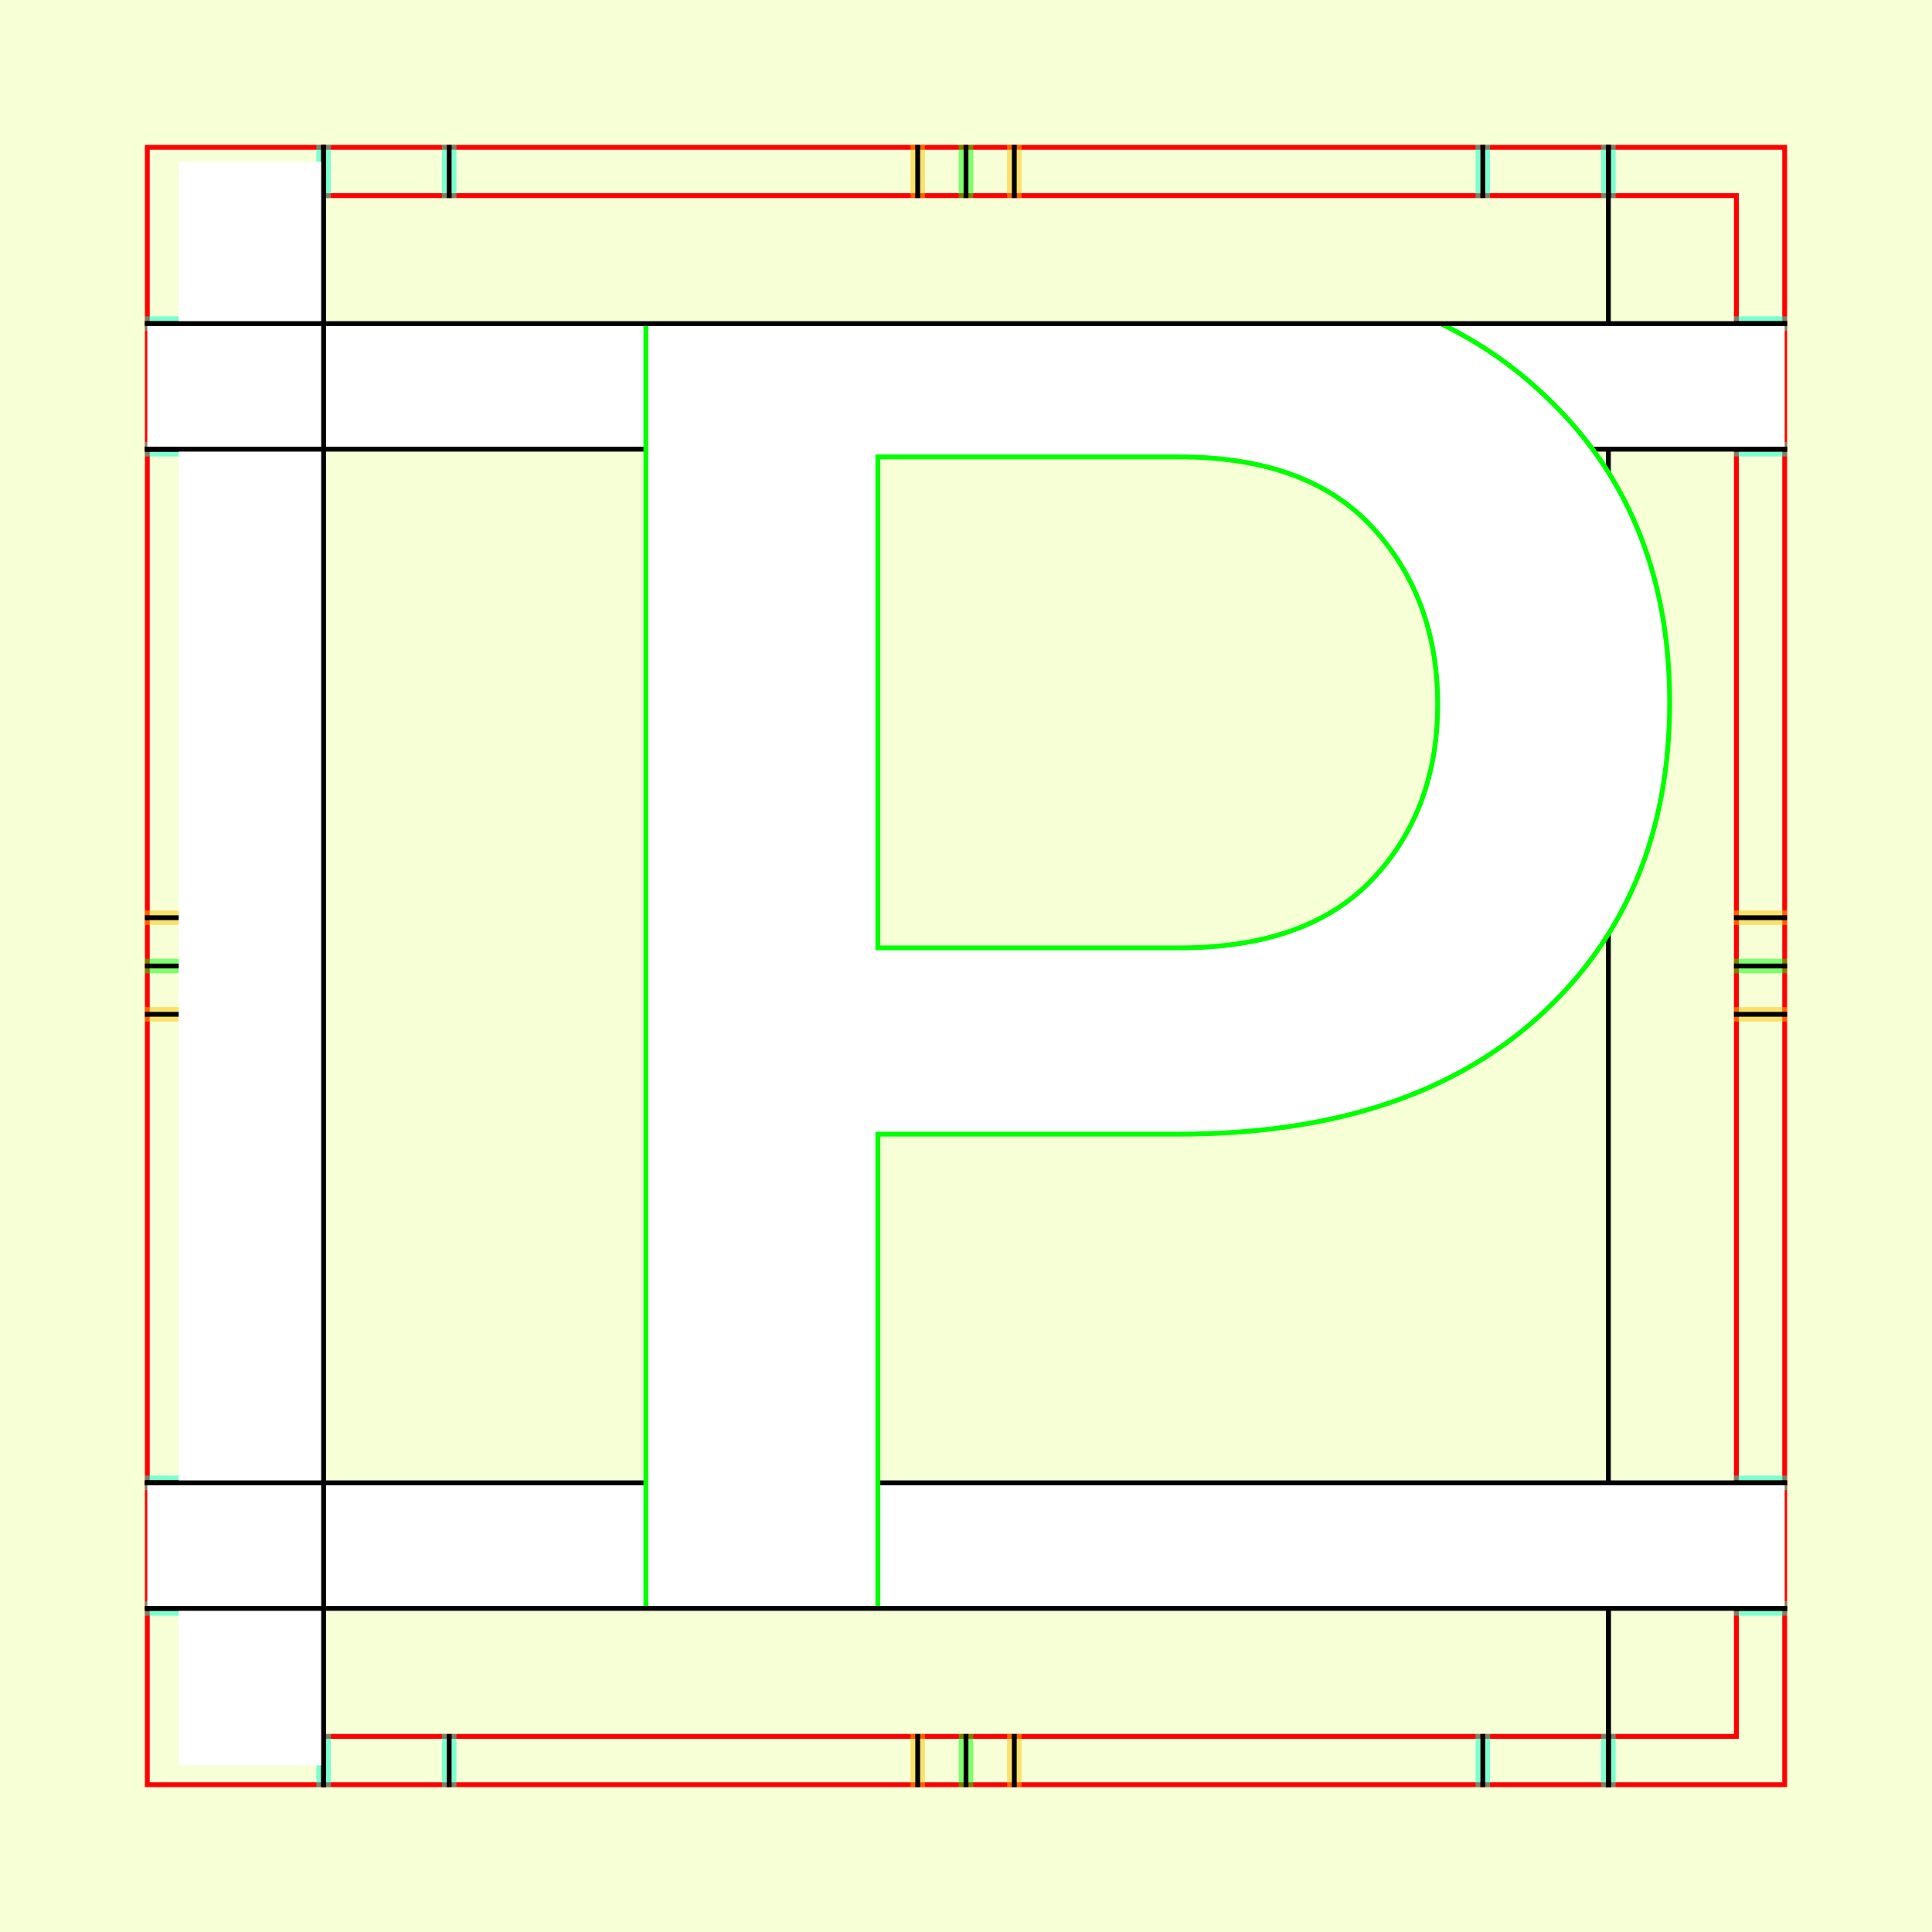 <?xml version="1.0" encoding="UTF-8" standalone="no"?>
<!-- Created with Inkscape (http://www.inkscape.org/) -->
<svg
   xmlns:dc="http://purl.org/dc/elements/1.1/"
   xmlns:cc="http://creativecommons.org/ns#"
   xmlns:rdf="http://www.w3.org/1999/02/22-rdf-syntax-ns#"
   xmlns:svg="http://www.w3.org/2000/svg"
   xmlns="http://www.w3.org/2000/svg"
   xmlns:sodipodi="http://sodipodi.sourceforge.net/DTD/sodipodi-0.dtd"
   xmlns:inkscape="http://www.inkscape.org/namespaces/inkscape"
   style="display:inline"
   sodipodi:docname="181212_PPPP-MR+-MR+_CW_CW_CW_00_.svg"
   inkscape:version="0.48.3.1 r9886"
   version="1.1"
   id="svg2902"
   height="400"
   width="400"><rect width="100%" height="100%" fill="#333333" stroke="none"/><sodipodi:namedview
   id="base"
   pagecolor="#f0f0f0"
   bordercolor="#666666"
   borderopacity="1.0"
   inkscape:pageopacity="1"
   inkscape:pageshadow="2"
   inkscape:zoom="1.0482635"
   inkscape:cx="165.85186"
   inkscape:cy="204.4925"
   inkscape:document-units="px"
   inkscape:current-layer="g3243"
   showgrid="false"
   inkscape:window-width="1018"
   inkscape:window-height="709"
   inkscape:window-x="0"
   inkscape:window-y="1"
   inkscape:window-maximized="0"
   showguides="true"
   inkscape:guide-bbox="true"
   inkscape:snap-bbox="true"
   inkscape:snap-global="false" />
<defs
   id="defs2904">
  <clipPath
     clipPathUnits="userSpaceOnUse"
     id="clipPath5174">
    <path
       id="path5176"
       style="opacity:0.5;fill:#00ff00;stroke:#00ff00;stroke-width:1px;stroke-linecap:square;display:inline"
       d="m 436.27,600.114 -232.095,134 -169.5,-293.583 232.095,-134 z"
       inkscape:connector-curvature="0"
       sodipodi:nodetypes="ccccc" />
  </clipPath>
  <clipPath
     clipPathUnits="userSpaceOnUse"
     id="clipPath5174-5">
    <path
       id="path5176-9"
       style="opacity:0.5;fill:#00ff00;stroke:#00ff00;stroke-width:1px;stroke-linecap:square;display:inline"
       d="m 436.27,600.114 -232.095,134 -169.5,-293.583 232.095,-134 z"
       inkscape:connector-curvature="0"
       sodipodi:nodetypes="ccccc" />
  </clipPath>
  <clipPath
     clipPathUnits="userSpaceOnUse"
     id="clipPath3238">
    <path
       sodipodi:nodetypes="ccccc"
       inkscape:connector-curvature="0"
       d="m 461.27,643.416 -232.095,134 -169.5,-293.583 232.095,-134 z"
       style="opacity:0.5;fill:#00ff00;stroke:#00ff00;stroke-width:1px;stroke-linecap:square;display:inline"
       id="path3240" />
  </clipPath>
</defs>
<g
     inkscape:groupmode="layer"
     id="bg"
     inkscape:label="XX_BG"
     sodipodi:insensitive="true">
    <path
       style="fill:#f6ffd5"
       d="M 400,0 400,400 0,400 0,0 z"
       id="bgrect"
       inkscape:connector-curvature="0" />
  </g>
<g
     inkscape:label="XX_Referenz"
     inkscape:groupmode="layer"
     id="XX_referenz"
     style="display:inline"
     sodipodi:insensitive="true">
    <path
       id="innerframe"
       style="fill:none;stroke:#ff0000;stroke-width:1"
       d="m 40.5,40.5 319,0 0,319 -319,0 0,-319 z"
       inkscape:label="#innerframe"
       sodipodi:insensitive="true"
       inkscape:connector-curvature="0" />
    <path
       id="outerframe"
       style="fill:none;stroke:#ff0000;stroke-width:1"
       d="m 30.5,30.5 339,0 0,339 -339,0 0,-339 z"
       inkscape:label="#outerframe"
       sodipodi:nodetypes="ccccc"
       sodipodi:insensitive="true"
       inkscape:connector-curvature="0" />
    <path
       style="opacity:0.5;fill:none;stroke:#ffc200;stroke-width:1px;stroke-linecap:square"
       d="m 189,30.5 0,10"
       id="ref-S-top-1"
       sodipodi:insensitive="true"
       inkscape:connector-curvature="0" />
    <path
       style="opacity:0.5;fill:none;stroke:#ffc200;stroke-width:1px;stroke-linecap:square"
       d="m 191,30.5 0,10"
       id="ref-S-top-2"
       sodipodi:insensitive="true"
       inkscape:connector-curvature="0" />
    <path
       style="opacity:0.5;fill:none;stroke:#ffc200;stroke-width:1px;stroke-linecap:square"
       d="m 209,30.5 0,10"
       id="ref-S-top-3"
       sodipodi:insensitive="true"
       inkscape:connector-curvature="0" />
    <path
       style="opacity:0.5;fill:none;stroke:#ffc200;stroke-width:1px;stroke-linecap:square"
       d="m 211,30.5 0,10"
       id="ref-S-top-4"
       sodipodi:insensitive="true"
       inkscape:connector-curvature="0" />
    <path
       style="opacity:0.5;fill:none;stroke:#00ff00;stroke-width:1px;stroke-linecap:square"
       d="m 199,30.5 0,10"
       id="ref-I-top-1"
       sodipodi:insensitive="true"
       inkscape:connector-curvature="0" />
    <path
       style="opacity:0.5;fill:none;stroke:#00ff00;stroke-width:1px;stroke-linecap:square"
       d="m 201,30.5 0,10"
       id="ref-I-top-2"
       sodipodi:insensitive="true"
       inkscape:connector-curvature="0" />
    <path
       style="opacity:0.5;fill:none;stroke:#00ffcc;stroke-width:1px;stroke-linecap:square"
       d="m 66,30.5 0,10"
       id="ref-C-top-1"
       sodipodi:insensitive="true"
       inkscape:connector-curvature="0" />
    <path
       style="opacity:0.5;fill:none;stroke:#00ffcc;stroke-width:1px;stroke-linecap:square"
       d="m 68,30.5 0,10"
       id="ref-C-top-2"
       sodipodi:insensitive="true"
       inkscape:connector-curvature="0" />
    <path
       style="opacity:0.5;fill:none;stroke:#00ffcc;stroke-width:1px;stroke-linecap:square"
       d="m 92,30.5 0,10"
       id="ref-C-top-3"
       sodipodi:insensitive="true"
       inkscape:connector-curvature="0" />
    <path
       style="opacity:0.5;fill:none;stroke:#00ffcc;stroke-width:1px;stroke-linecap:square"
       d="m 94,30.5 0,10"
       id="ref-C-top-4"
       sodipodi:insensitive="true"
       inkscape:connector-curvature="0" />
    <path
       style="opacity:0.5;fill:none;stroke:#00ffcc;stroke-width:1px;stroke-linecap:square"
       d="m 306,30.5 0,10"
       id="ref-C-top-5"
       sodipodi:insensitive="true"
       inkscape:connector-curvature="0" />
    <path
       style="opacity:0.5;fill:none;stroke:#00ffcc;stroke-width:1px;stroke-linecap:square"
       d="m 308,30.5 0,10"
       id="ref-C-top-6"
       sodipodi:insensitive="true"
       inkscape:connector-curvature="0" />
    <path
       style="opacity:0.5;fill:none;stroke:#00ffcc;stroke-width:1px;stroke-linecap:square"
       d="m 332,30.5 0,10"
       id="ref-C-top-7"
       sodipodi:insensitive="true"
       inkscape:connector-curvature="0" />
    <path
       style="opacity:0.5;fill:none;stroke:#00ffcc;stroke-width:1px;stroke-linecap:square"
       d="m 334,30.5 0,10"
       id="ref-C-top-8"
       sodipodi:insensitive="true"
       inkscape:connector-curvature="0" />
    <path
       style="opacity:0.5;fill:none;stroke:#ffc200;stroke-width:1px;stroke-linecap:square"
       d="m 369.5,189 -10,0"
       id="ref-S-right-1"
       sodipodi:insensitive="true"
       inkscape:connector-curvature="0" />
    <path
       style="opacity:0.5;fill:none;stroke:#ffc200;stroke-width:1px;stroke-linecap:square"
       d="m 369.5,191 -10,0"
       id="ref-S-right-2"
       sodipodi:insensitive="true"
       inkscape:connector-curvature="0" />
    <path
       style="opacity:0.5;fill:none;stroke:#ffc200;stroke-width:1px;stroke-linecap:square"
       d="m 369.5,209 -10,0"
       id="ref-S-right-3"
       sodipodi:insensitive="true"
       inkscape:connector-curvature="0" />
    <path
       style="opacity:0.5;fill:none;stroke:#ffc200;stroke-width:1px;stroke-linecap:square"
       d="m 369.5,211 -10,0"
       id="ref-S-right-4"
       sodipodi:insensitive="true"
       inkscape:connector-curvature="0" />
    <path
       style="opacity:0.5;fill:none;stroke:#00ff00;stroke-width:1px;stroke-linecap:square"
       d="m 369.5,199 -10,0"
       id="ref-I-right-1"
       sodipodi:insensitive="true"
       inkscape:connector-curvature="0" />
    <path
       style="opacity:0.5;fill:none;stroke:#00ff00;stroke-width:1px;stroke-linecap:square"
       d="m 369.5,201 -10,0"
       id="ref-I-right-2"
       sodipodi:insensitive="true"
       inkscape:connector-curvature="0" />
    <path
       style="opacity:0.5;fill:none;stroke:#00ffcc;stroke-width:1px;stroke-linecap:square"
       d="m 369.5,66 -10,0"
       id="ref-C-right-1"
       sodipodi:insensitive="true"
       inkscape:connector-curvature="0" />
    <path
       style="opacity:0.5;fill:none;stroke:#00ffcc;stroke-width:1px;stroke-linecap:square"
       d="m 369.5,68 -10,0"
       id="ref-C-right-2"
       sodipodi:insensitive="true"
       inkscape:connector-curvature="0" />
    <path
       style="opacity:0.5;fill:none;stroke:#00ffcc;stroke-width:1px;stroke-linecap:square"
       d="m 369.5,92 -10,0"
       id="ref-C-right-3"
       sodipodi:insensitive="true"
       inkscape:connector-curvature="0" />
    <path
       style="opacity:0.5;fill:none;stroke:#00ffcc;stroke-width:1px;stroke-linecap:square"
       d="m 369.5,94 -10,0"
       id="ref-C-right-4"
       sodipodi:insensitive="true"
       inkscape:connector-curvature="0" />
    <path
       style="opacity:0.5;fill:none;stroke:#00ffcc;stroke-width:1px;stroke-linecap:square"
       d="m 369.5,306 -10,0"
       id="ref-C-right-5"
       sodipodi:insensitive="true"
       inkscape:connector-curvature="0" />
    <path
       style="opacity:0.5;fill:none;stroke:#00ffcc;stroke-width:1px;stroke-linecap:square"
       d="m 369.5,308 -10,0"
       id="ref-C-right-6"
       sodipodi:insensitive="true"
       inkscape:connector-curvature="0" />
    <path
       style="opacity:0.5;fill:none;stroke:#00ffcc;stroke-width:1px;stroke-linecap:square"
       d="m 369.5,332 -10,0"
       id="ref-C-right-7"
       sodipodi:insensitive="true"
       inkscape:connector-curvature="0" />
    <path
       style="opacity:0.5;fill:none;stroke:#00ffcc;stroke-width:1px;stroke-linecap:square"
       d="m 369.5,334 -10,0"
       id="ref-C-right-8"
       sodipodi:insensitive="true"
       inkscape:connector-curvature="0" />
    <path
       style="opacity:0.5;fill:none;stroke:#ffc200;stroke-width:1px;stroke-linecap:square"
       d="m 189,369.5 0,-10"
       id="ref-S-bottom-1"
       sodipodi:insensitive="true"
       inkscape:connector-curvature="0" />
    <path
       style="opacity:0.5;fill:none;stroke:#ffc200;stroke-width:1px;stroke-linecap:square"
       d="m 191,369.5 0,-10"
       id="ref-S-bottom-2"
       sodipodi:insensitive="true"
       inkscape:connector-curvature="0" />
    <path
       style="opacity:0.5;fill:none;stroke:#ffc200;stroke-width:1px;stroke-linecap:square"
       d="m 209,369.5 0,-10"
       id="ref-S-bottom-3"
       sodipodi:insensitive="true"
       inkscape:connector-curvature="0" />
    <path
       style="opacity:0.5;fill:none;stroke:#ffc200;stroke-width:1px;stroke-linecap:square"
       d="m 211,369.5 0,-10"
       id="ref-S-bottom-4"
       sodipodi:insensitive="true"
       inkscape:connector-curvature="0" />
    <path
       style="opacity:0.5;fill:none;stroke:#00ff00;stroke-width:1px;stroke-linecap:square"
       d="m 199,369.5 0,-10"
       id="ref-I-bottom-1"
       sodipodi:insensitive="true"
       inkscape:connector-curvature="0" />
    <path
       style="opacity:0.5;fill:none;stroke:#00ff00;stroke-width:1px;stroke-linecap:square"
       d="m 201,369.5 0,-10"
       id="ref-I-bottom-2"
       sodipodi:insensitive="true"
       inkscape:connector-curvature="0" />
    <path
       style="opacity:0.5;fill:none;stroke:#00ffcc;stroke-width:1px;stroke-linecap:square"
       d="m 66,369.5 0,-10"
       id="ref-C-bottom-1"
       sodipodi:insensitive="true"
       inkscape:connector-curvature="0" />
    <path
       style="opacity:0.5;fill:none;stroke:#00ffcc;stroke-width:1px;stroke-linecap:square"
       d="m 68,369.5 0,-10"
       id="ref-C-bottom-2"
       sodipodi:insensitive="true"
       inkscape:connector-curvature="0" />
    <path
       style="opacity:0.5;fill:none;stroke:#00ffcc;stroke-width:1px;stroke-linecap:square"
       d="m 92,369.5 0,-10"
       id="ref-C-bottom-3"
       sodipodi:insensitive="true"
       inkscape:connector-curvature="0" />
    <path
       style="opacity:0.5;fill:none;stroke:#00ffcc;stroke-width:1px;stroke-linecap:square"
       d="m 94,369.5 0,-10"
       id="ref-C-bottom-4"
       sodipodi:insensitive="true"
       inkscape:connector-curvature="0" />
    <path
       style="opacity:0.5;fill:none;stroke:#00ffcc;stroke-width:1px;stroke-linecap:square"
       d="m 306,369.5 0,-10"
       id="ref-C-bottom-5"
       sodipodi:insensitive="true"
       inkscape:connector-curvature="0" />
    <path
       style="opacity:0.5;fill:none;stroke:#00ffcc;stroke-width:1px;stroke-linecap:square"
       d="m 308,369.5 0,-10"
       id="ref-C-bottom-6"
       sodipodi:insensitive="true"
       inkscape:connector-curvature="0" />
    <path
       style="opacity:0.5;fill:none;stroke:#00ffcc;stroke-width:1px;stroke-linecap:square"
       d="m 332,369.5 0,-10"
       id="ref-C-bottom-7"
       sodipodi:insensitive="true"
       inkscape:connector-curvature="0" />
    <path
       style="opacity:0.5;fill:none;stroke:#00ffcc;stroke-width:1px;stroke-linecap:square"
       d="m 334,369.5 0,-10"
       id="ref-C-bottom-8"
       sodipodi:insensitive="true"
       inkscape:connector-curvature="0" />
    <path
       style="opacity:0.5;fill:none;stroke:#ffc200;stroke-width:1px;stroke-linecap:square"
       d="m 30.5,189 10,0"
       id="ref-S-left-1"
       sodipodi:insensitive="true"
       inkscape:connector-curvature="0" />
    <path
       style="opacity:0.5;fill:none;stroke:#ffc200;stroke-width:1px;stroke-linecap:square"
       d="m 30.5,191 10,0"
       id="ref-S-left-2"
       sodipodi:insensitive="true"
       inkscape:connector-curvature="0" />
    <path
       style="opacity:0.5;fill:none;stroke:#ffc200;stroke-width:1px;stroke-linecap:square"
       d="m 30.5,209 10,0"
       id="ref-S-left-3"
       sodipodi:insensitive="true"
       inkscape:connector-curvature="0" />
    <path
       style="opacity:0.5;fill:none;stroke:#ffc200;stroke-width:1px;stroke-linecap:square"
       d="m 30.5,211 10,0"
       id="ref-S-left-4"
       sodipodi:insensitive="true"
       inkscape:connector-curvature="0" />
    <path
       style="opacity:0.5;fill:none;stroke:#00ff00;stroke-width:1px;stroke-linecap:square"
       d="m 40.5,199 -10,0"
       id="ref-I-left-1"
       sodipodi:insensitive="true"
       inkscape:connector-curvature="0" />
    <path
       style="opacity:0.5;fill:none;stroke:#00ff00;stroke-width:1px;stroke-linecap:square"
       d="m 40.5,201 -10,0"
       id="ref-I-left-2"
       sodipodi:insensitive="true"
       inkscape:connector-curvature="0" />
    <path
       style="opacity:0.5;fill:none;stroke:#00ffcc;stroke-width:1px;stroke-linecap:square"
       d="m 30.5,66 10,0"
       id="ref-C-left-1"
       sodipodi:insensitive="true"
       inkscape:connector-curvature="0" />
    <path
       style="opacity:0.5;fill:none;stroke:#00ffcc;stroke-width:1px;stroke-linecap:square"
       d="m 30.5,68 10,0"
       id="ref-C-left-2"
       sodipodi:insensitive="true"
       inkscape:connector-curvature="0" />
    <path
       style="opacity:0.5;fill:none;stroke:#00ffcc;stroke-width:1px;stroke-linecap:square"
       d="m 30.5,92 10,0"
       id="ref-C-left-3"
       sodipodi:insensitive="true"
       inkscape:connector-curvature="0" />
    <path
       style="opacity:0.5;fill:none;stroke:#00ffcc;stroke-width:1px;stroke-linecap:square"
       d="m 30.5,94 10,0"
       id="ref-C-left-4"
       sodipodi:insensitive="true"
       inkscape:connector-curvature="0" />
    <path
       style="opacity:0.5;fill:none;stroke:#00ffcc;stroke-width:1px;stroke-linecap:square"
       d="m 30.5,306 10,0"
       id="ref-C-left-5"
       sodipodi:insensitive="true"
       inkscape:connector-curvature="0" />
    <path
       style="opacity:0.5;fill:none;stroke:#00ffcc;stroke-width:1px;stroke-linecap:square"
       d="m 30.5,308 10,0"
       id="ref-C-left-6"
       sodipodi:insensitive="true"
       inkscape:connector-curvature="0" />
    <path
       style="opacity:0.5;fill:none;stroke:#00ffcc;stroke-width:1px;stroke-linecap:square"
       d="m 30.5,332 10,0"
       id="ref-C-left-7"
       sodipodi:insensitive="true"
       inkscape:connector-curvature="0" />
    <path
       style="opacity:0.5;fill:none;stroke:#00ffcc;stroke-width:1px;stroke-linecap:square"
       d="m 30.5,334 10,0"
       id="ref-C-left-8"
       sodipodi:insensitive="true"
       inkscape:connector-curvature="0" />
    <path
       style="fill:none;stroke:#000000;stroke-width:1px;stroke-linecap:square"
       d="m 190,30.5 0,10"
       id="S-top-1"
       inkscape:connector-curvature="0" />
    <path
       style="fill:none;stroke:#000000;stroke-width:1px;stroke-linecap:square"
       d="m 210,30.5 0,10"
       id="S-top-2"
       inkscape:connector-curvature="0" />
    <path
       style="fill:none;stroke:#000000;stroke-width:1px;stroke-linecap:square"
       d="m 369.5,190 -10,0"
       id="S-right-1"
       inkscape:connector-curvature="0" />
    <path
       style="fill:none;stroke:#000000;stroke-width:1px;stroke-linecap:square"
       d="m 369.5,210 -10,0"
       id="S-right-2"
       inkscape:connector-curvature="0" />
    <path
       style="fill:none;stroke:#000000;stroke-width:1px;stroke-linecap:square"
       d="m 190,369.5 0,-10"
       id="S-bottom-1"
       inkscape:connector-curvature="0" />
    <path
       style="fill:none;stroke:#000000;stroke-width:1px;stroke-linecap:square"
       d="m 210,369.5 0,-10"
       id="S-bottom-2"
       inkscape:connector-curvature="0" />
    <path
       style="fill:none;stroke:#000000;stroke-width:1px;stroke-linecap:square"
       d="m 30.5,190 10,0"
       id="S-left-1"
       inkscape:connector-curvature="0" />
    <path
       style="fill:none;stroke:#000000;stroke-width:1px;stroke-linecap:square"
       d="m 30.5,210 10,0"
       id="S-left-2"
       inkscape:connector-curvature="0" />
    <path
       style="fill:none;stroke:#000000;stroke-width:1px;stroke-linecap:square"
       d="m 200,30.5 0,10"
       id="I-top-1"
       inkscape:connector-curvature="0" />
    <path
       style="fill:none;stroke:#000000;stroke-width:1px;stroke-linecap:square"
       d="m 369.5,200 -10,0"
       id="I-right-1"
       inkscape:connector-curvature="0" />
    <path
       style="fill:none;stroke:#000000;stroke-width:1px;stroke-linecap:square"
       d="m 200,369.5 0,-10"
       id="I-bottom-1"
       inkscape:connector-curvature="0" />
    <path
       style="fill:none;stroke:#000000;stroke-width:1px;stroke-linecap:square"
       d="m 40.5,200 -10,0"
       id="I-left-1"
       inkscape:connector-curvature="0" />
    <path
       style="fill:none;stroke:#000000;stroke-width:1px;stroke-linecap:square"
       d="m 67,30.5 0,10"
       id="C-top-1"
       inkscape:connector-curvature="0" />
    <path
       style="fill:none;stroke:#000000;stroke-width:1px;stroke-linecap:square"
       d="m 93,30.5 0,10"
       id="C-top-2"
       inkscape:connector-curvature="0" />
    <path
       style="fill:none;stroke:#000000;stroke-width:1px;stroke-linecap:square"
       d="m 307,30.5 0,10"
       id="C-top-3"
       inkscape:connector-curvature="0" />
    <path
       style="fill:none;stroke:#000000;stroke-width:1px;stroke-linecap:square"
       d="m 333,30.5 0,10"
       id="C-top-4"
       inkscape:connector-curvature="0" />
    <path
       style="fill:none;stroke:#000000;stroke-width:1px;stroke-linecap:square"
       d="m 369.5,67 -10,0"
       id="C-right-1"
       inkscape:connector-curvature="0" />
    <path
       style="fill:none;stroke:#000000;stroke-width:1px;stroke-linecap:square"
       d="m 369.5,93 -10,0"
       id="C-right-2"
       inkscape:connector-curvature="0" />
    <path
       style="fill:none;stroke:#000000;stroke-width:1px;stroke-linecap:square"
       d="m 369.5,307 -10,0"
       id="C-right-3"
       inkscape:connector-curvature="0" />
    <path
       style="fill:none;stroke:#000000;stroke-width:1px;stroke-linecap:square"
       d="m 369.5,333 -10,0"
       id="C-right-4"
       inkscape:connector-curvature="0" />
    <path
       style="fill:none;stroke:#000000;stroke-width:1px;stroke-linecap:square"
       d="m 67,369.5 0,-10"
       id="C-bottom-1"
       inkscape:connector-curvature="0" />
    <path
       style="fill:none;stroke:#000000;stroke-width:1px;stroke-linecap:square"
       d="m 93,369.5 0,-10"
       id="C-bottom-2"
       inkscape:connector-curvature="0" />
    <path
       style="fill:none;stroke:#000000;stroke-width:1px;stroke-linecap:square"
       d="m 307,369.5 0,-10"
       id="C-bottom-3"
       inkscape:connector-curvature="0" />
    <path
       style="fill:none;stroke:#000000;stroke-width:1px;stroke-linecap:square"
       d="m 333,369.5 0,-10"
       id="C-bottom-4"
       inkscape:connector-curvature="0" />
    <path
       style="fill:none;stroke:#000000;stroke-width:1px;stroke-linecap:square"
       d="m 30.5,67 10,0"
       id="C-left-1"
       inkscape:connector-curvature="0" />
    <path
       style="fill:none;stroke:#000000;stroke-width:1px;stroke-linecap:square"
       d="m 30.5,93 10,0"
       id="C-left-2"
       inkscape:connector-curvature="0" />
    <path
       style="fill:none;stroke:#000000;stroke-width:1px;stroke-linecap:square"
       d="m 30.5,307 10,0"
       id="C-left-3"
       inkscape:connector-curvature="0" />
    <path
       style="fill:none;stroke:#000000;stroke-width:1px;stroke-linecap:square"
       d="m 30.5,333 10,0"
       id="C-left-4"
       inkscape:connector-curvature="0" />
  </g>
<g
     inkscape:groupmode="layer"
     id="g3149"
     inkscape:label="OKON-001"
     zpos="-300"
     style="display:inline"
     sodipodi:insensitive="true">
    <path
       style="fill:none;stroke:#000000;stroke-width:1px;stroke-linecap:square;display:inline"
       d="m 333,93.5 0,10 0,256 0,10"
       id="C-top-4-6"
       inkscape:connector-curvature="0"
       sodipodi:nodetypes="cccc" />
    <path
       sodipodi:nodetypes="ccccc"
       inkscape:connector-curvature="0"
       id="path3147"
       d="m 30.5,307 0,26 339,0 0,-26 z"
       style="fill:#ffffff;stroke:none;display:inline" />
    <path
       style="fill:#ffffff;stroke:none;display:inline"
       d="m 30.5,67 0,26 339,0 0,-26 z"
       id="path3118"
       inkscape:connector-curvature="0"
       sodipodi:nodetypes="ccccc" />
    <path
       style="fill:none;stroke:#000000;stroke-width:1px;stroke-linecap:square;display:inline"
       d="m 369.5,307 -10,0 -319,0 -10,0"
       id="C-right-3-7"
       inkscape:connector-curvature="0"
       sodipodi:nodetypes="cccc" />
    <path
       style="fill:none;stroke:#000000;stroke-width:1px;stroke-linecap:square;display:inline"
       d="m 30.5,93 10,0 319,0 10,0"
       id="C-left-2-6"
       inkscape:connector-curvature="0"
       sodipodi:nodetypes="cccc" />
  </g>
<g
   zpos="-200"
   style="display:none"
   inkscape:label="PPPP-001"
   id="g3125"
   inkscape:groupmode="layer"
   sodipodi:insensitive="true">
  <path
     style="fill:#ffffff;stroke:none;display:inline"
     d="m 143.062,79.188 57.344,0 c 18.787,0 33.989,5.718 45.656,17.188 11.667,11.47 17.625,25.899 17.625,42.906 0,17.205 -5.937,31.655 -17.406,43.125 C 234.416,194.271 221.937,200 208.688,200 l -65.625,0 z"
     id="path3110"
     inkscape:connector-curvature="0" />
  <path
     style="fill:#ffffff;stroke:none"
     d="m 113.781,67 0,264.5 c 0,0.52 0.011,1.004 0.031,1.5 l 29.219,0 c 0.012,-0.365 0.031,-0.715 0.031,-1.094 l 0,-102.625 65.625,0 c 26.103,0 48.849,-12.677 68.031,-38.188 10.283,-13.645 15.438,-32.437 15.438,-56.562 0,-19.578 -7.522,-37.576 -22.156,-54.188 C 265.399,75.232 260.58,70.79 255.531,67 l -141.75,0 z m 29.281,12.188 57.344,0 c 18.787,0 33.989,5.718 45.656,17.188 11.667,11.47 17.625,25.899 17.625,42.906 0,17.205 -5.937,31.655 -17.406,43.125 C 234.416,194.271 221.937,200 208.688,200 l -65.625,0 0,-120.812 z"
     id="path3136"
     inkscape:connector-curvature="0" />
  <path
     style="fill:none;stroke:#00ff00;stroke-width:1px;display:inline"
     d="m 113.781,67 0,265.5 m 29.281,0.406 0,-103.625 65.625,0 c 26.103,0 48.849,-12.677 68.031,-38.188 10.283,-13.645 15.438,-32.437 15.438,-56.562 0,-19.578 -7.522,-37.576 -22.156,-54.188 C 265.399,75.232 260.58,70.79 255.531,67 m -112.469,12.188 57.344,0 c 18.787,0 33.989,5.718 45.656,17.188 11.667,11.47 17.625,25.899 17.625,42.906 0,17.205 -5.937,31.655 -17.406,43.125 C 234.416,194.271 221.937,200 208.688,200 l -65.625,0 z"
     id="path3136-6"
     inkscape:connector-curvature="0"
     sodipodi:nodetypes="ccccscscccssssscc" />
</g>
<g
   zpos="-200"
   style="display:none"
   inkscape:label="PPPP-002"
   id="g3143"
   inkscape:groupmode="layer"
   sodipodi:insensitive="true">
  <path
     style="fill:#ffffff;stroke:none;display:inline"
     d="m 143.312,89.031 49,0 c 46.17,0 48.599,0.001 50.219,0.406 6.48,2.025 11.725,7.301 13.75,13.781 l 0.406,2 0,37.688 c 0,42.12 0.431,38.45 -1.594,42.5 -2.025,4.05 -5.294,7.319 -9.344,9.344 -4.05,2.025 1.237,1.595 -53.438,2 l -49,0 z"
     id="path3119"
     inkscape:connector-curvature="0" />
  <path
     style="fill:#ffffff;stroke:none"
     d="m 104.406,67 0,124.094 c 0,109.179 0.023,134.783 0.469,141.906 l 38.031,0 c 0.38,-5.132 0.406,-16.867 0.406,-48.344 l 0,-49.031 48.594,0 c 47.385,0 49.011,0.029 52.656,-0.781 26.73,-3.24 47.791,-24.301 51.031,-51.031 0.405,-4.86 0.405,-77.358 0,-81.812 -1.588,-13.607 -7.759,-25.823 -17,-35 l -174.188,0 z m 38.906,22.031 49,0 c 46.17,0 48.599,0.001 50.219,0.406 6.48,2.025 11.725,7.301 13.75,13.781 l 0.406,2 0,37.688 c 0,42.12 0.431,38.45 -1.594,42.5 -2.025,4.05 -5.294,7.319 -9.344,9.344 -4.05,2.025 1.237,1.595 -53.438,2 l -49,0 0,-53.844 0,-53.875 z"
     id="path3159"
     inkscape:connector-curvature="0" />
  <path
     style="fill:none;stroke:#00ff00;stroke-width:1px;display:inline"
     d="m 104.438,67 0.438,266 m 38.031,0 0.406,-97.375 48.594,0 c 47.385,0 49.011,0.029 52.656,-0.781 26.73,-3.24 47.791,-24.301 51.031,-51.031 0.405,-4.86 0.405,-77.358 0,-81.812 -1.588,-13.607 -7.759,-25.823 -17,-35 m -135.281,22.031 49,0 c 46.17,0 48.599,0.001 50.219,0.406 6.48,2.025 11.725,7.301 13.75,13.781 l 0.406,2 0,37.688 c 0,42.12 0.431,38.45 -1.594,42.5 -2.025,4.05 -5.294,7.319 -9.344,9.344 -4.05,2.025 1.237,1.595 -53.438,2 l -49,0 z"
     id="path3159-5"
     inkscape:connector-curvature="0"
     sodipodi:nodetypes="ccccscccccscccsssccc" />
</g>
<g
   zpos="-200"
   style="display:none"
   inkscape:label="PPPP-003"
   id="g3161"
   inkscape:groupmode="layer"
   sodipodi:insensitive="true">
  <path
     style="fill:#ffffff;stroke:none"
     d="m 116.906,67 c -5.166,5.201 -7.75,10.877 -7.75,17.062 l 0,248.938 69.25,0 0,-70.312 62.781,0 c 26.19,10e-5 47.666,-10.806 64.406,-32.406 C 320.714,210.301 328.25,186.54 328.25,159 328.25,131.19 320.305,107.974 304.375,89.344 295.947,79.677 286.009,72.23 274.562,67 l -157.656,0 z m 61.5,53.531 42.938,0 c 11.07,2.4e-4 19.832,4.025 26.312,12.125 6.48,7.83 9.719,17.169 9.719,27.969 -1.5e-4,10.53 -2.966,19.429 -8.906,26.719 -6.75,8.1 -15.785,12.156 -27.125,12.156 l -42.938,0 0,-78.969 z"
     id="path3177"
     inkscape:connector-curvature="0" />
  <path
     style="fill:none;stroke:#00ff00;stroke-width:1px;display:inline"
     d="m 116.906,67 c -5.166,5.201 -7.75,10.877 -7.75,17.062 l 0,248.938 m 69.25,0 0,-70.312 62.781,0 c 26.19,10e-5 47.666,-10.806 64.406,-32.406 C 320.714,210.301 328.25,186.54 328.25,159 328.25,131.19 320.305,107.974 304.375,89.344 295.947,79.677 286.009,72.23 274.562,67 m -96.156,53.531 42.938,0 c 11.07,2.4e-4 19.832,4.025 26.312,12.125 6.48,7.83 9.719,17.169 9.719,27.969 -1.5e-4,10.53 -2.966,19.429 -8.906,26.719 -6.75,8.1 -15.785,12.156 -27.125,12.156 l -42.938,0 z"
     id="path3177-5"
     inkscape:connector-curvature="0"
     sodipodi:nodetypes="cscccscccccccccccc" />
</g>
<g
   zpos="-200"
   style="display:inline"
   inkscape:label="PPPP-004"
   id="g3179"
   inkscape:groupmode="layer"
   sodipodi:insensitive="true">
  <path
     style="fill:#ffffff;stroke:none"
     d="m 133.719,67 0,266 48.031,0 0,-98.188 62.312,0 c 31.772,1.1e-4 56.601,-8.128 74.531,-24.344 18.061,-16.348 27.094,-38.036 27.094,-65.062 C 345.687,118.644 336.655,97.098 318.594,80.75 312.598,75.239 305.821,70.668 298.281,67 l -164.562,0 z m 48.031,27.594 62.312,0 c 17.798,2.5e-4 31.16,4.869 40.125,14.625 8.965,9.756 13.469,21.96 13.469,36.594 -2e-4,14.634 -4.504,26.695 -13.469,36.188 -8.965,9.492 -22.327,14.25 -40.125,14.25 l -62.312,0 0,-101.656 z"
     id="path3195"
     inkscape:connector-curvature="0" />
  <path
     style="fill:none;stroke:#00ff00;stroke-width:1px;display:inline"
     d="m 133.719,67 0,266 m 48.031,0 0,-98.188 62.312,0 c 31.772,1.1e-4 56.601,-8.128 74.531,-24.344 18.061,-16.348 27.094,-38.036 27.094,-65.062 C 345.687,118.644 336.655,97.098 318.594,80.75 312.598,75.239 305.821,70.668 298.281,67 M 181.75,94.594 l 62.312,0 c 17.798,2.5e-4 31.16,4.869 40.125,14.625 8.965,9.756 13.469,21.96 13.469,36.594 -2e-4,14.634 -4.504,26.695 -13.469,36.188 -8.965,9.492 -22.327,14.25 -40.125,14.25 l -62.312,0 z"
     id="path3195-2"
     inkscape:connector-curvature="0"
     sodipodi:nodetypes="ccccsccccccccsscc" />
</g>
<g
   zpos="-200"
   style="display:none"
   inkscape:label="PPPP-005"
   id="g3207"
   inkscape:groupmode="layer"
   sodipodi:insensitive="true">
  <path
     style="fill:#ffffff;stroke:none;display:inline"
     d="m 194.031,82 32.562,18.562 0,147.125 -32.562,0 z"
     id="path3127"
     inkscape:connector-curvature="0" />
  <path
     style="fill:#ffffff;stroke:none"
     d="m 140.094,67 0,190.844 -20.312,38.875 20.312,0 0,36.281 53.938,0 0,-36.281 32.562,0 53.969,-58.156 0,-171.562 -140.469,0 z m 53.938,15 32.562,18.562 0,147.125 -32.562,0 0,-165.688 z"
     id="path3223"
     inkscape:connector-curvature="0" />
  <path
     style="fill:none;stroke:#00ff00;stroke-width:1px;display:inline"
     d="m 140.094,67 0,190.844 -20.312,38.875 20.312,0 0,36.281 m 53.938,0 0,-36.281 32.562,0 53.969,-58.156 0,-171.562 m -86.531,15 32.562,18.562 0,147.125 -32.562,0 z"
     id="path3223-1"
     inkscape:connector-curvature="0"
     sodipodi:nodetypes="ccccccccccccccc" />
</g>
<g
   zpos="-200"
   style="display:none"
   inkscape:label="PPPP-006"
   id="g3225"
   inkscape:groupmode="layer"
   sodipodi:insensitive="true">
  <path
     style="fill:#ffffff;stroke:none"
     d="m 153.906,67 c -8.444,2.778 -17.157,6.027 -26.188,9.781 0,2.676 1.521,5.74 5.344,9.562 3.822,3.822 6.894,5.757 9.188,5.375 1.147,0 3.819,-1.175 8.406,-3.469 4.587,-2.293 10.699,-4.935 18.344,-8.375 7.645,-3.44 15.708,-6.12 24.5,-8.031 -12.232,27.138 -24.102,55.42 -35.188,84.469 -11.467,29.431 -20.259,53.889 -26.375,73 l -29.844,91.312 c -1.644,4.75 -2.818,8.89 -3.625,12.375 L 137.5,333 169,220.094 l 2.281,0 c 7.263,0 16.461,-0.361 26.781,-1.125 9.938,-0.764 22.922,-3.428 38.594,-7.25 15.29,-3.822 29.456,-8.416 41.688,-14.531 12.232,-6.116 22.92,-14.908 32.094,-26.375 9.174,-11.467 13.75,-25.242 13.75,-40.531 0,-15.289 -5.72,-29.026 -17.188,-40.875 C 297.805,79.905 287.376,72.374 275.531,67 l -121.625,0 z m 69,1.781 c 19.112,0.764 35.552,5.733 49.312,14.906 13.379,9.556 19.868,22.918 20.25,40.5 0,17.2 -6.487,32.105 -18.719,44.719 -12.232,12.995 -27.135,22.166 -44.719,28.281 -17.583,6.498 -36.335,9.916 -56.594,11.062 18.348,-63.066 35.179,-109.656 50.469,-139.469 z"
     id="path3241"
     inkscape:connector-curvature="0" />
  <path
     style="fill:none;stroke:#00ff00;stroke-width:1px;display:inline"
     d="m 153.906,67 c -8.444,2.778 -17.157,6.027 -26.188,9.781 0,2.676 1.521,5.74 5.344,9.562 3.822,3.822 6.894,5.757 9.188,5.375 1.147,0 3.819,-1.175 8.406,-3.469 4.587,-2.293 10.699,-4.935 18.344,-8.375 7.645,-3.44 15.708,-6.12 24.5,-8.031 -12.232,27.138 -24.102,55.42 -35.188,84.469 -11.467,29.431 -20.259,53.889 -26.375,73 l -29.844,91.312 c -1.644,4.75 -2.818,8.89 -3.625,12.375 M 137.5,333 169,220.094 l 2.281,0 c 7.263,0 16.461,-0.361 26.781,-1.125 9.938,-0.764 22.922,-3.428 38.594,-7.25 15.29,-3.822 29.456,-8.416 41.688,-14.531 12.232,-6.116 22.92,-14.908 32.094,-26.375 9.174,-11.467 13.75,-25.242 13.75,-40.531 0,-15.289 -5.72,-29.026 -17.188,-40.875 C 297.805,79.905 287.376,72.374 275.531,67 m -52.625,1.781 c 19.112,0.764 35.552,5.733 49.312,14.906 13.379,9.556 19.868,22.918 20.25,40.5 0,17.2 -6.487,32.105 -18.719,44.719 -12.232,12.995 -27.135,22.166 -44.719,28.281 -17.583,6.498 -36.335,9.916 -56.594,11.062 18.348,-63.066 35.179,-109.656 50.469,-139.469 z"
     id="path3241-7"
     inkscape:connector-curvature="0"
     sodipodi:nodetypes="ccscsscccccccsccsssscccccccc" />
</g>
<g
   zpos="-200"
   style="display:none"
   inkscape:label="PPPP-007"
   id="g3271"
   inkscape:groupmode="layer"
   sodipodi:insensitive="true">
  <path
     style="fill:#ffffff;stroke:none;display:inline"
     d="m 227.812,67 47.156,30.5 c 2.168,1.445 3.791,3.082 4.875,5.25 1.084,2.168 1.812,4.502 1.812,7.031 l 0,118.938 -50.594,28.906 -67.031,-43.188 0,0.188 c -1.807,-0.903 -3.242,-2.356 -4.688,-4.344 -1.445,-1.807 -2,-3.801 -2,-5.969 l 0,-120.719 L 186.5,67"
     id="path3124"
     inkscape:connector-curvature="0" />
  <path
     style="fill:#ffffff;stroke:none"
     d="m 119.219,67 0,121.438 -19.844,10.469 c -1.987,1.084 -3.447,2.343 -4.531,3.969 -1.084,1.626 -1.625,3.613 -1.625,5.781 -0.181,2.168 0.371,3.985 1.094,5.25 0.723,1.445 2.162,2.697 3.969,3.781 l 20.781,13.562 0,101.75 38.281,0 0,-76.812 L 207.75,288.5 c 1.807,1.265 3.801,1.812 5.969,1.812 1.626,0 3.443,-0.354 5.25,-1.438 l 95.375,-53.656 c 3.794,-2.168 5.781,-5.258 5.781,-9.594 l 0,-139.156 c 0,-3.975 -1.786,-7.051 -5.219,-9.219 L 298.969,67 227.812,67 274.969,97.5 c 2.168,1.445 3.791,3.082 4.875,5.25 1.084,2.168 1.812,4.502 1.812,7.031 l 0,118.938 -50.594,28.906 -67.031,-43.188 0,0.188 c -1.807,-0.903 -3.242,-2.356 -4.688,-4.344 -1.445,-1.807 -2,-3.801 -2,-5.969 l 0,-120.719 L 186.5,67 z"
     id="path3287"
     inkscape:connector-curvature="0"
     sodipodi:nodetypes="cccsccccccccsccssccccsscccccsccc" />
  <path
     style="fill:none;stroke:#00ff00;stroke-width:1px;display:inline"
     d="m 119.219,67 0,121.438 -19.844,10.469 c -1.987,1.084 -3.447,2.343 -4.531,3.969 -1.084,1.626 -1.625,3.613 -1.625,5.781 -0.181,2.168 0.371,3.985 1.094,5.25 0.723,1.445 2.162,2.697 3.969,3.781 l 20.781,13.562 0,101.75 m 38.281,0 0,-76.812 L 207.75,288.5 c 1.807,1.265 3.801,1.812 5.969,1.812 1.626,0 3.443,-0.354 5.25,-1.438 l 95.375,-53.656 c 3.794,-2.168 5.781,-5.258 5.781,-9.594 l 0,-139.156 c 0,-3.975 -1.786,-7.051 -5.219,-9.219 L 298.969,67 m -71.156,0 47.156,30.5 c 2.168,1.445 3.791,3.082 4.875,5.25 1.084,2.168 1.812,4.502 1.812,7.031 l 0,118.938 -50.594,28.906 -67.031,-43.188 0,0.188 c -1.807,-0.903 -3.242,-2.356 -4.688,-4.344 -1.445,-1.807 -2,-3.801 -2,-5.969 l 0,-120.719 L 186.5,67"
     id="path3287-9"
     inkscape:connector-curvature="0"
     sodipodi:nodetypes="cccsccccccccsccssccccsscccccscc" />
</g>
<g
   zpos="-200"
   style="display:none"
   inkscape:label="PPPP-008"
   id="g3243"
   inkscape:groupmode="layer"
   sodipodi:insensitive="true">
  <path
     style="fill:#ffffff;stroke:none"
     d="m 93.156,67 0,2.5 c 8.789,0.391 15.242,1.562 19.344,3.125 3.906,1.758 6.656,4.883 8.219,9.375 1.562,4.687 2.344,11.914 2.344,21.875 l 0,198.438 c 0,10.156 -0.781,17.383 -2.344,21.875 -1.394,4.181 -3.739,7.118 -7,8.812 l 87.719,0 c -5.56,-1.619 -9.325,-4.864 -11.406,-9.594 -2.344,-4.883 -3.312,-12.695 -3.312,-23.438 l 0,-69.719 21.281,0 c 29.297,0 52.945,-4.516 70.719,-13.5 17.773,-8.984 30.266,-20.117 37.688,-33.594 7.422,-13.477 11.125,-27.531 11.125,-42.375 0,-15.625 -4.297,-29.492 -12.5,-41.406 C 306.828,87.656 294.344,78.484 277.938,71.844 273.213,69.954 268.173,68.353 262.844,67 z m 118.375,8.5 c 17.578,0 30.281,6.234 38.094,18.344 7.617,12.305 11.5,31.469 11.5,57.25 0,23.828 -4.078,36.57 -12.281,50.438 -8.203,13.867 -23.258,20.688 -44.938,20.688 l -17.188,0 0,-112.344 c 0,-9.375 0.602,-16.617 1.969,-21.5 1.172,-4.687 3.516,-7.984 7.031,-9.938 3.516,-1.953 8.781,-2.938 15.812,-2.938 z"
     id="path3259"
     inkscape:connector-curvature="0"
     sodipodi:nodetypes="ccccssccccscssssccccscssscscss" />
  <path
     style="fill:none;stroke:#00ff00;stroke-width:1px;display:inline"
     d="m 93.156,67 0,2.5 c 8.789,0.391 15.242,1.562 19.344,3.125 3.906,1.758 6.656,4.883 8.219,9.375 1.562,4.687 2.344,11.914 2.344,21.875 l 0,198.438 c 0,10.156 -0.781,17.383 -2.344,21.875 -1.394,4.181 -3.739,7.118 -7,8.812 m 87.719,0 c -5.56,-1.619 -9.325,-4.864 -11.406,-9.594 -2.344,-4.883 -3.312,-12.695 -3.312,-23.438 l 0,-69.719 21.281,0 c 29.297,0 52.945,-4.516 70.719,-13.5 17.773,-8.984 30.266,-20.117 37.688,-33.594 7.422,-13.477 11.125,-27.531 11.125,-42.375 0,-15.625 -4.297,-29.492 -12.5,-41.406 C 306.828,87.656 294.344,78.484 277.938,71.844 273.213,69.954 268.173,68.353 262.844,67 m -51.312,8.5 c 17.578,0 30.281,6.234 38.094,18.344 7.617,12.305 11.5,31.469 11.5,57.25 0,23.828 -4.078,36.57 -12.281,50.438 -8.203,13.867 -23.258,20.688 -44.938,20.688 l -17.188,0 0,-112.344 c 0,-9.375 0.602,-16.617 1.969,-21.5 1.172,-4.687 3.516,-7.984 7.031,-9.938 3.516,-1.953 8.781,-2.938 15.812,-2.938 z"
     id="path3259-0"
     inkscape:connector-curvature="0"
     sodipodi:nodetypes="ccccssccccscsssscccscssscscss" />
</g>
<g
     style="display:inline"
     zpos="-180"
     inkscape:label="UKON-001"
     id="g3155"
     inkscape:groupmode="layer"
     sodipodi:insensitive="true">
    <path
       sodipodi:nodetypes="ccccc"
       inkscape:connector-curvature="0"
       id="path3261"
       d="m 37,365.5 30,0 0,-332 -30,0 z"
       style="fill:#ffffff;stroke:none;display:inline" />
    <path
       style="fill:none;stroke:#000000;stroke-width:1px;stroke-linecap:square;display:inline"
       d="m 333,30.5 0,36"
       id="path3178"
       inkscape:connector-curvature="0"
       sodipodi:nodetypes="cc" />
    <path
       sodipodi:nodetypes="cccc"
       inkscape:connector-curvature="0"
       id="path3153"
       d="m 30.5,67 10,0 319,0 10,0"
       style="fill:none;stroke:#000000;stroke-width:1px;stroke-linecap:square;display:inline" />
    <path
       style="fill:none;stroke:#000000;stroke-width:1px;stroke-linecap:square;display:inline"
       d="m 333,333.5 0,36"
       id="C-top-4-6-3"
       inkscape:connector-curvature="0"
       sodipodi:nodetypes="cc" />
    <path
       style="fill:none;stroke:#000000;stroke-width:1px;stroke-linecap:square;display:inline"
       d="m 369.5,333 -10,0 -319,0 -10,0"
       id="path3159"
       inkscape:connector-curvature="0"
       sodipodi:nodetypes="cccc" />
    <path
       style="fill:none;stroke:#000000;stroke-width:1px;stroke-linecap:square;display:inline"
       d="m 30.5,93 36,0"
       id="C-left-2-5"
       inkscape:connector-curvature="0"
       sodipodi:nodetypes="cc" />
    <path
       sodipodi:nodetypes="cc"
       inkscape:connector-curvature="0"
       id="path3236"
       d="m 67,30.5 0,62"
       style="fill:none;stroke:#000000;stroke-width:1px;stroke-linecap:square;display:inline"
       zpos="100" />
    <path
       style="fill:none;stroke:#000000;stroke-width:1px;stroke-linecap:square;display:inline"
       d="m 30.5,307 36,0"
       id="C-left-3-6"
       inkscape:connector-curvature="0"
       sodipodi:nodetypes="cc" />
    <path
       sodipodi:nodetypes="cccc"
       inkscape:connector-curvature="0"
       id="path3234"
       d="m 67,93.5 0,10 0,256 0,10"
       style="fill:none;stroke:#000000;stroke-width:1px;stroke-linecap:square;display:inline" />
  </g>
</svg>
